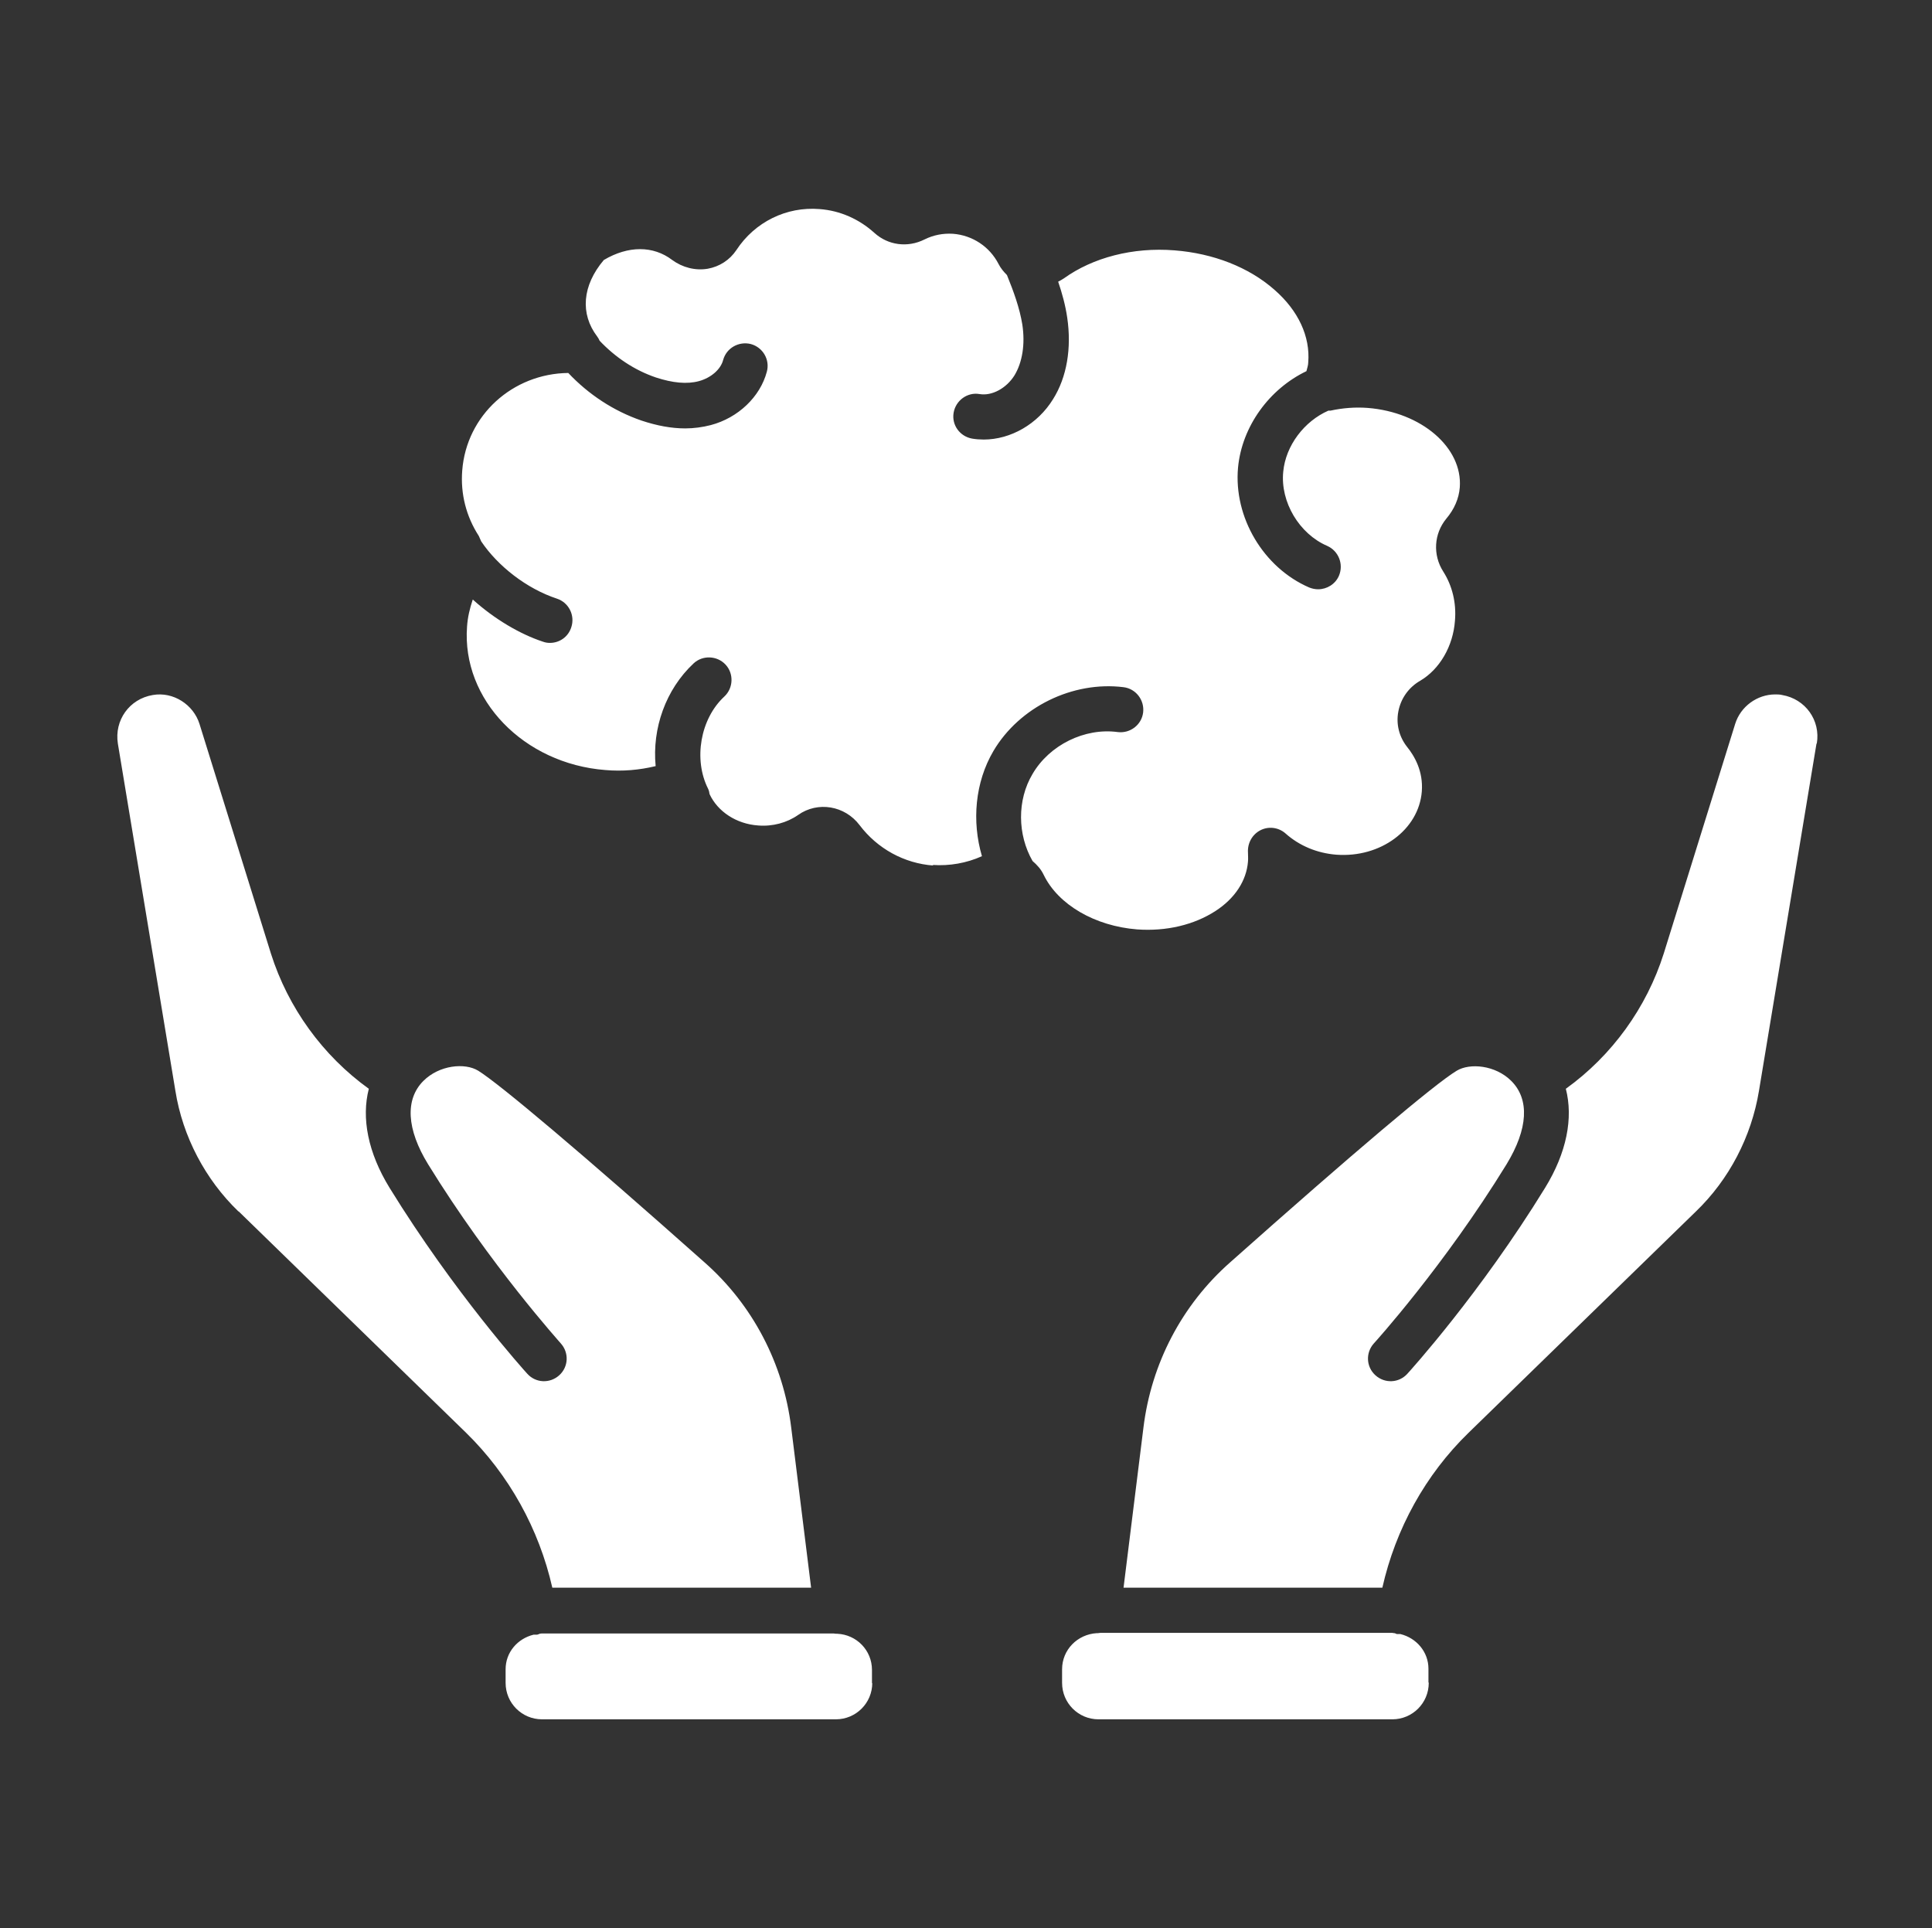 <svg width="513" height="512" viewBox="0 0 513 512" fill="none" xmlns="http://www.w3.org/2000/svg">
<rect x="0" y="0" width="513" height="512" fill="#333333" stroke="none"/>
<path d="M247.853 229.84C240.093 229.28 232.973 225.36 228.253 219.12C224.333 213.92 217.133 212.72 211.933 216.4C208.973 218.48 205.133 219.52 201.293 219.2C195.533 218.8 190.573 215.52 188.413 210.88C188.333 210.4 188.253 209.92 188.013 209.44C184.093 201.68 185.933 190.88 192.333 184.96C194.733 182.72 194.893 178.88 192.653 176.48C190.413 174.08 186.573 173.92 184.173 176.16C176.733 183.12 173.133 193.44 174.093 203.44C169.773 204.48 165.293 204.88 160.733 204.48C139.053 202.8 122.573 185.76 124.013 166.4C124.173 163.92 124.733 161.6 125.533 159.2C131.293 164.4 138.093 168.4 144.173 170.4C144.813 170.64 145.453 170.72 146.013 170.72C148.573 170.72 150.893 169.12 151.693 166.56C152.733 163.44 151.053 160 147.853 158.96C139.853 156.32 132.173 150.32 127.773 143.76C127.533 143.28 127.373 142.8 127.133 142.32C123.773 137.12 122.253 131.12 122.733 124.96C123.853 110.24 136.173 99.2 150.893 99.04C156.253 104.72 162.893 109.12 170.333 111.68C174.413 113.04 178.253 113.76 181.933 113.76C184.253 113.76 186.573 113.44 188.733 112.88C196.013 110.96 201.853 105.36 203.613 98.72C204.493 95.52 202.573 92.24 199.373 91.36C196.173 90.56 192.893 92.4 192.013 95.6C191.373 98.08 188.813 100.32 185.613 101.2C182.413 102.08 178.573 101.68 174.173 100.24C168.493 98.32 163.373 94.88 159.213 90.48C159.053 90.08 158.813 89.68 158.573 89.36C154.013 83.36 154.573 75.84 160.333 69.04C166.813 65.2 173.453 65.2 178.493 69.04C181.213 71.04 184.653 71.92 187.933 71.36C191.053 70.8 193.773 69.04 195.533 66.4C200.413 58.96 208.813 54.8 217.613 55.52C223.053 55.92 228.093 58.16 232.173 61.84C235.773 65.12 240.973 65.84 245.453 63.6C247.853 62.4 250.413 61.92 253.053 62.08C258.173 62.48 262.733 65.44 265.133 70.08C265.693 71.2 266.493 72.16 267.373 73.04C269.133 77.36 270.733 81.76 271.453 86.16C272.253 91.44 271.453 96.24 269.373 99.68C267.213 103.12 263.373 105.2 260.093 104.64C256.893 104.08 253.773 106.32 253.213 109.6C252.653 112.88 254.893 115.92 258.173 116.48C259.133 116.64 260.173 116.72 261.213 116.72C268.333 116.72 275.533 112.64 279.613 106C283.293 100.16 284.573 92.4 283.373 84.32C282.893 81.04 282.013 77.84 280.973 74.8C281.453 74.56 282.013 74.24 282.493 73.92C290.173 68.4 300.813 65.6 311.853 66.48C322.173 67.28 331.613 70.96 338.413 76.96C344.733 82.48 347.933 89.36 347.373 96.24C347.373 97.04 347.053 97.84 346.893 98.56C337.053 103.28 329.773 113.2 328.733 124.16C327.533 137.36 335.453 150.72 347.613 156C348.413 156.32 349.213 156.48 350.013 156.48C352.333 156.48 354.573 155.12 355.533 152.88C356.813 149.84 355.453 146.32 352.413 144.96C344.973 141.76 339.933 133.28 340.733 125.28C341.373 118.32 346.333 111.84 352.733 109.04C352.893 109.04 353.133 109.04 353.293 109.04C356.573 108.32 359.933 108.08 363.133 108.32C377.453 109.44 388.413 118.88 387.613 129.44C387.373 132.4 386.173 135.2 384.013 137.76C380.733 141.76 380.413 147.36 383.213 151.76C385.613 155.52 386.733 160.08 386.333 164.8C385.853 171.6 382.253 177.76 377.053 180.8C374.013 182.56 371.933 185.52 371.293 188.96C370.653 192.32 371.533 195.68 373.613 198.32C375.613 200.8 377.933 204.8 377.533 210.16C376.733 220.32 366.573 227.84 354.813 226.96C349.773 226.56 345.053 224.64 341.293 221.28C339.453 219.68 336.813 219.36 334.653 220.48C332.493 221.6 331.213 223.92 331.373 226.4C331.373 227.2 331.453 228 331.373 228.8C330.973 233.84 327.933 238.56 322.733 241.92C317.053 245.6 309.693 247.36 301.933 246.8C290.733 245.92 280.973 240.24 277.133 232.32C276.413 230.8 275.373 229.68 274.173 228.64C270.173 221.68 270.013 212.48 274.173 205.52C278.653 197.84 288.013 193.2 296.813 194.4C300.093 194.8 303.133 192.48 303.533 189.2C303.933 185.92 301.613 182.88 298.333 182.48C284.813 180.8 270.653 187.76 263.773 199.44C258.893 207.76 258.013 218.08 260.733 227.36C256.653 229.2 252.093 230 247.613 229.68L247.853 229.84ZM63.293 321.68C54.493 313.2 48.493 301.76 46.573 289.68L31.293 197.44C30.333 191.28 34.333 185.6 40.573 184.56C46.013 183.6 51.373 187.12 52.973 192.24L71.933 253.2C76.493 267.6 85.693 280.32 97.933 289.12C95.933 296.88 97.693 306.08 103.453 315.44C120.653 343.36 139.213 363.92 140.013 364.8C142.253 367.28 146.013 367.44 148.493 365.2C150.973 362.96 151.133 359.2 148.893 356.72C148.733 356.48 130.253 336.08 113.693 309.2C107.933 299.84 107.533 291.92 112.413 287.04C116.653 282.8 123.453 282.16 126.973 284.32C132.653 287.84 154.573 306.32 187.053 335.2C199.853 346.48 208.013 362.08 210.093 379.12L215.373 421.6H146.653C143.133 406 135.133 391.6 123.773 380.48L63.373 321.68H63.293ZM231.613 446.88C231.613 452.24 227.293 456.56 221.933 456.56H143.933C138.573 456.56 134.253 452.24 134.253 446.88V443.28C134.253 438.72 137.453 435.12 141.693 434.08C142.013 434.08 142.333 434.08 142.573 434.08C142.813 434.08 143.053 433.92 143.293 433.84C143.453 433.84 143.613 433.76 143.853 433.76H221.373C221.373 433.76 221.773 433.84 222.013 433.84C222.093 433.84 222.173 433.84 222.333 433.84C227.453 434.08 231.533 438.24 231.533 443.44V447.04L231.613 446.88ZM379.373 446.88C379.373 452.24 375.053 456.56 369.693 456.56H291.693C286.333 456.56 282.013 452.24 282.013 446.88V443.28C282.013 438.08 286.093 434 291.213 433.68C291.293 433.68 291.373 433.68 291.533 433.68C291.773 433.68 291.933 433.6 292.173 433.6H369.693C369.693 433.6 370.013 433.68 370.253 433.68C370.493 433.68 370.733 433.92 370.973 433.92C371.293 433.92 371.613 433.92 371.853 433.92C376.093 434.96 379.293 438.64 379.293 443.12V446.72L379.373 446.88ZM482.333 197.44L467.053 289.68C465.053 301.84 459.133 313.2 450.333 321.68L389.933 380.48C378.493 391.6 370.573 406 367.053 421.6H298.333L303.613 379.12C305.693 362.08 313.853 346.48 326.653 335.2C359.133 306.32 381.053 287.76 386.813 284.32C390.253 282.24 397.053 282.8 401.293 287.04C406.173 291.92 405.773 299.76 400.013 309.2C383.453 336.16 364.973 356.56 364.813 356.72C362.573 359.2 362.733 362.96 365.213 365.2C367.693 367.44 371.453 367.28 373.693 364.8C374.493 363.92 393.053 343.44 410.253 315.44C416.013 306.08 417.773 296.88 415.773 289.12C428.013 280.32 437.213 267.6 441.773 253.2L460.733 192.24C462.173 187.6 466.573 184.4 471.373 184.4C471.933 184.4 472.573 184.4 473.213 184.56C479.373 185.6 483.453 191.28 482.413 197.44H482.333Z" fill="white"/>
</svg>
